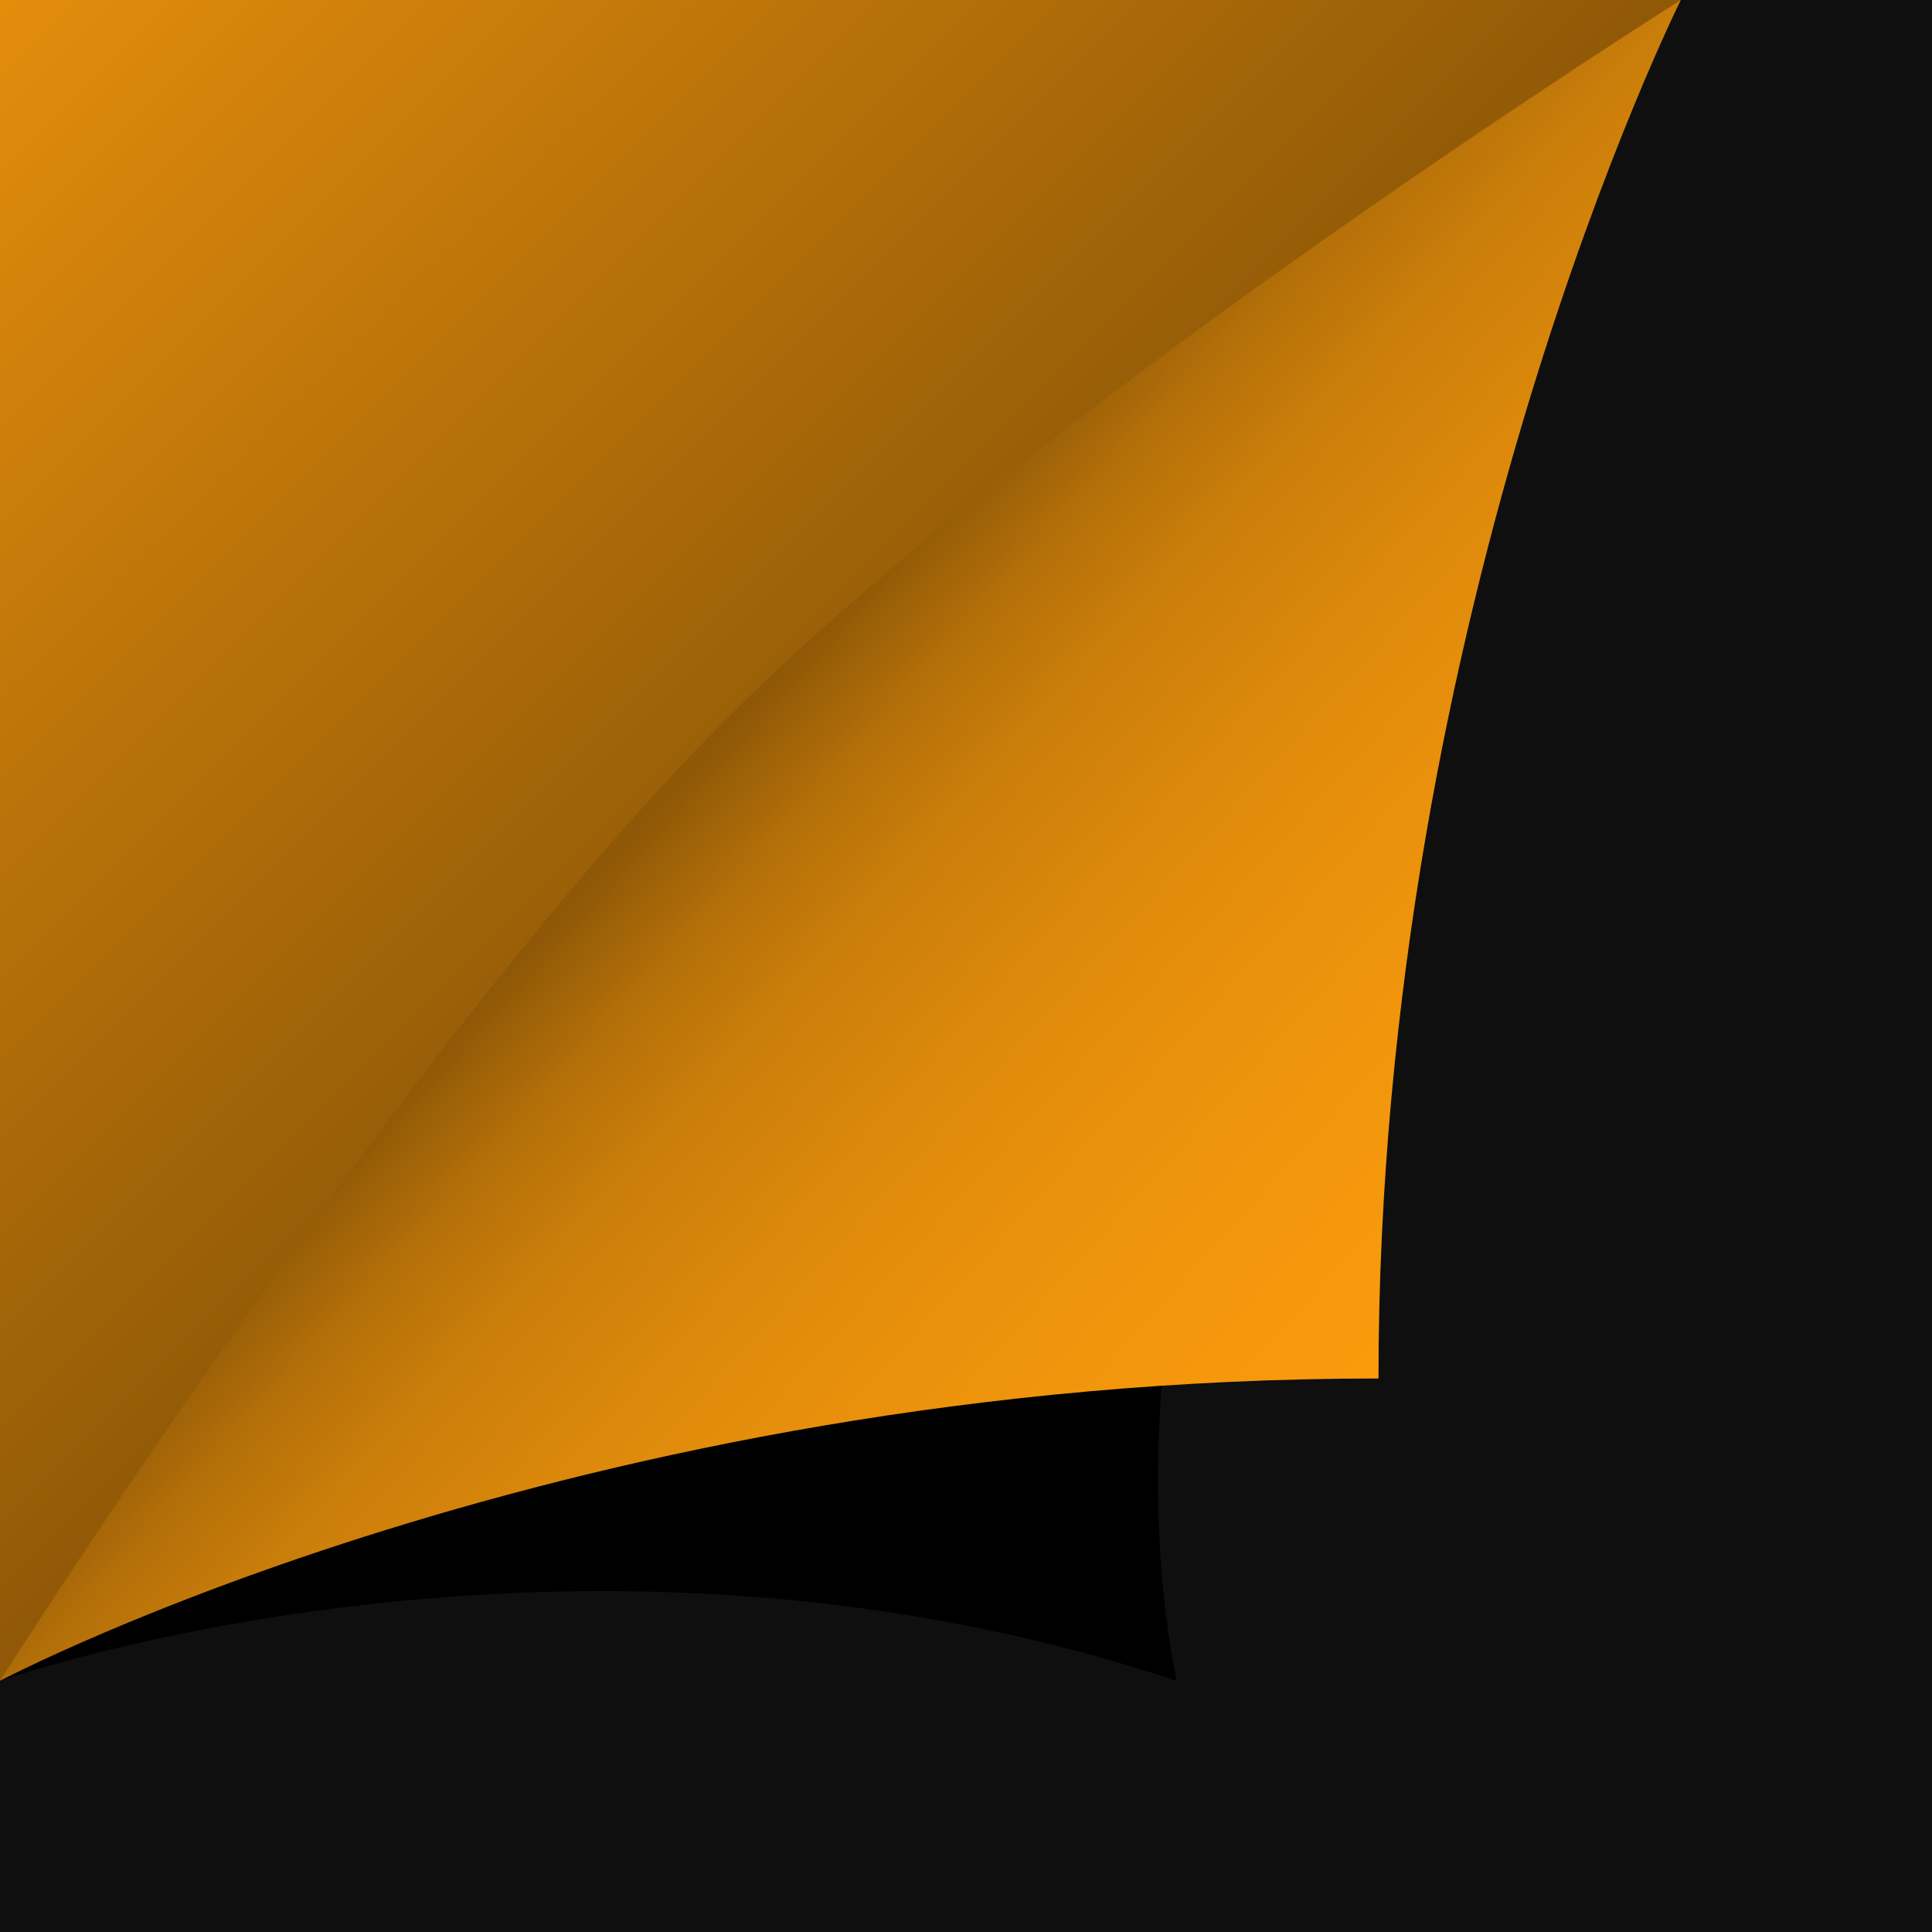 ﻿<svg xmlns='http://www.w3.org/2000/svg' width='1460' height='1460' viewBox='0 0 200 200'><rect fill='#0f0f0f' width='200' height='200'/><defs><linearGradient id='a' gradientUnits='userSpaceOnUse' x1='88' y1='88' x2='0' y2='0'><stop offset='0' stop-color='#8f5807'/><stop offset='1' stop-color='#e38d0c'/></linearGradient><linearGradient id='b' gradientUnits='userSpaceOnUse' x1='75' y1='76' x2='168' y2='160'><stop offset='0' stop-color='#8f5807'/><stop offset='0.09' stop-color='#b36f09'/><stop offset='0.18' stop-color='#c97d0a'/><stop offset='0.31' stop-color='#db880b'/><stop offset='0.44' stop-color='#e8900c'/><stop offset='0.59' stop-color='#f2960c'/><stop offset='0.75' stop-color='#fa9b0d'/><stop offset='1' stop-color='#ff9e0d'/></linearGradient><filter id='c' x='0' y='0' width='200%' height='200%'><feGaussianBlur in='SourceGraphic' stdDeviation='12' /></filter></defs><polygon fill='url(#a)' points='0 174 0 0 174 0'/><path fill='#000' filter='url(#c)' d='M121.8 174C59.2 153.1 0 174 0 174s63.5-73.8 87-94c24.4-20.9 87-80 87-80S107.9 104.4 121.8 174z'/><path fill='url(#b)' d='M142.7 142.7C59.2 142.7 0 174 0 174s42-66.3 74.9-99.3S174 0 174 0S142.7 62.6 142.7 142.7z'/></svg>